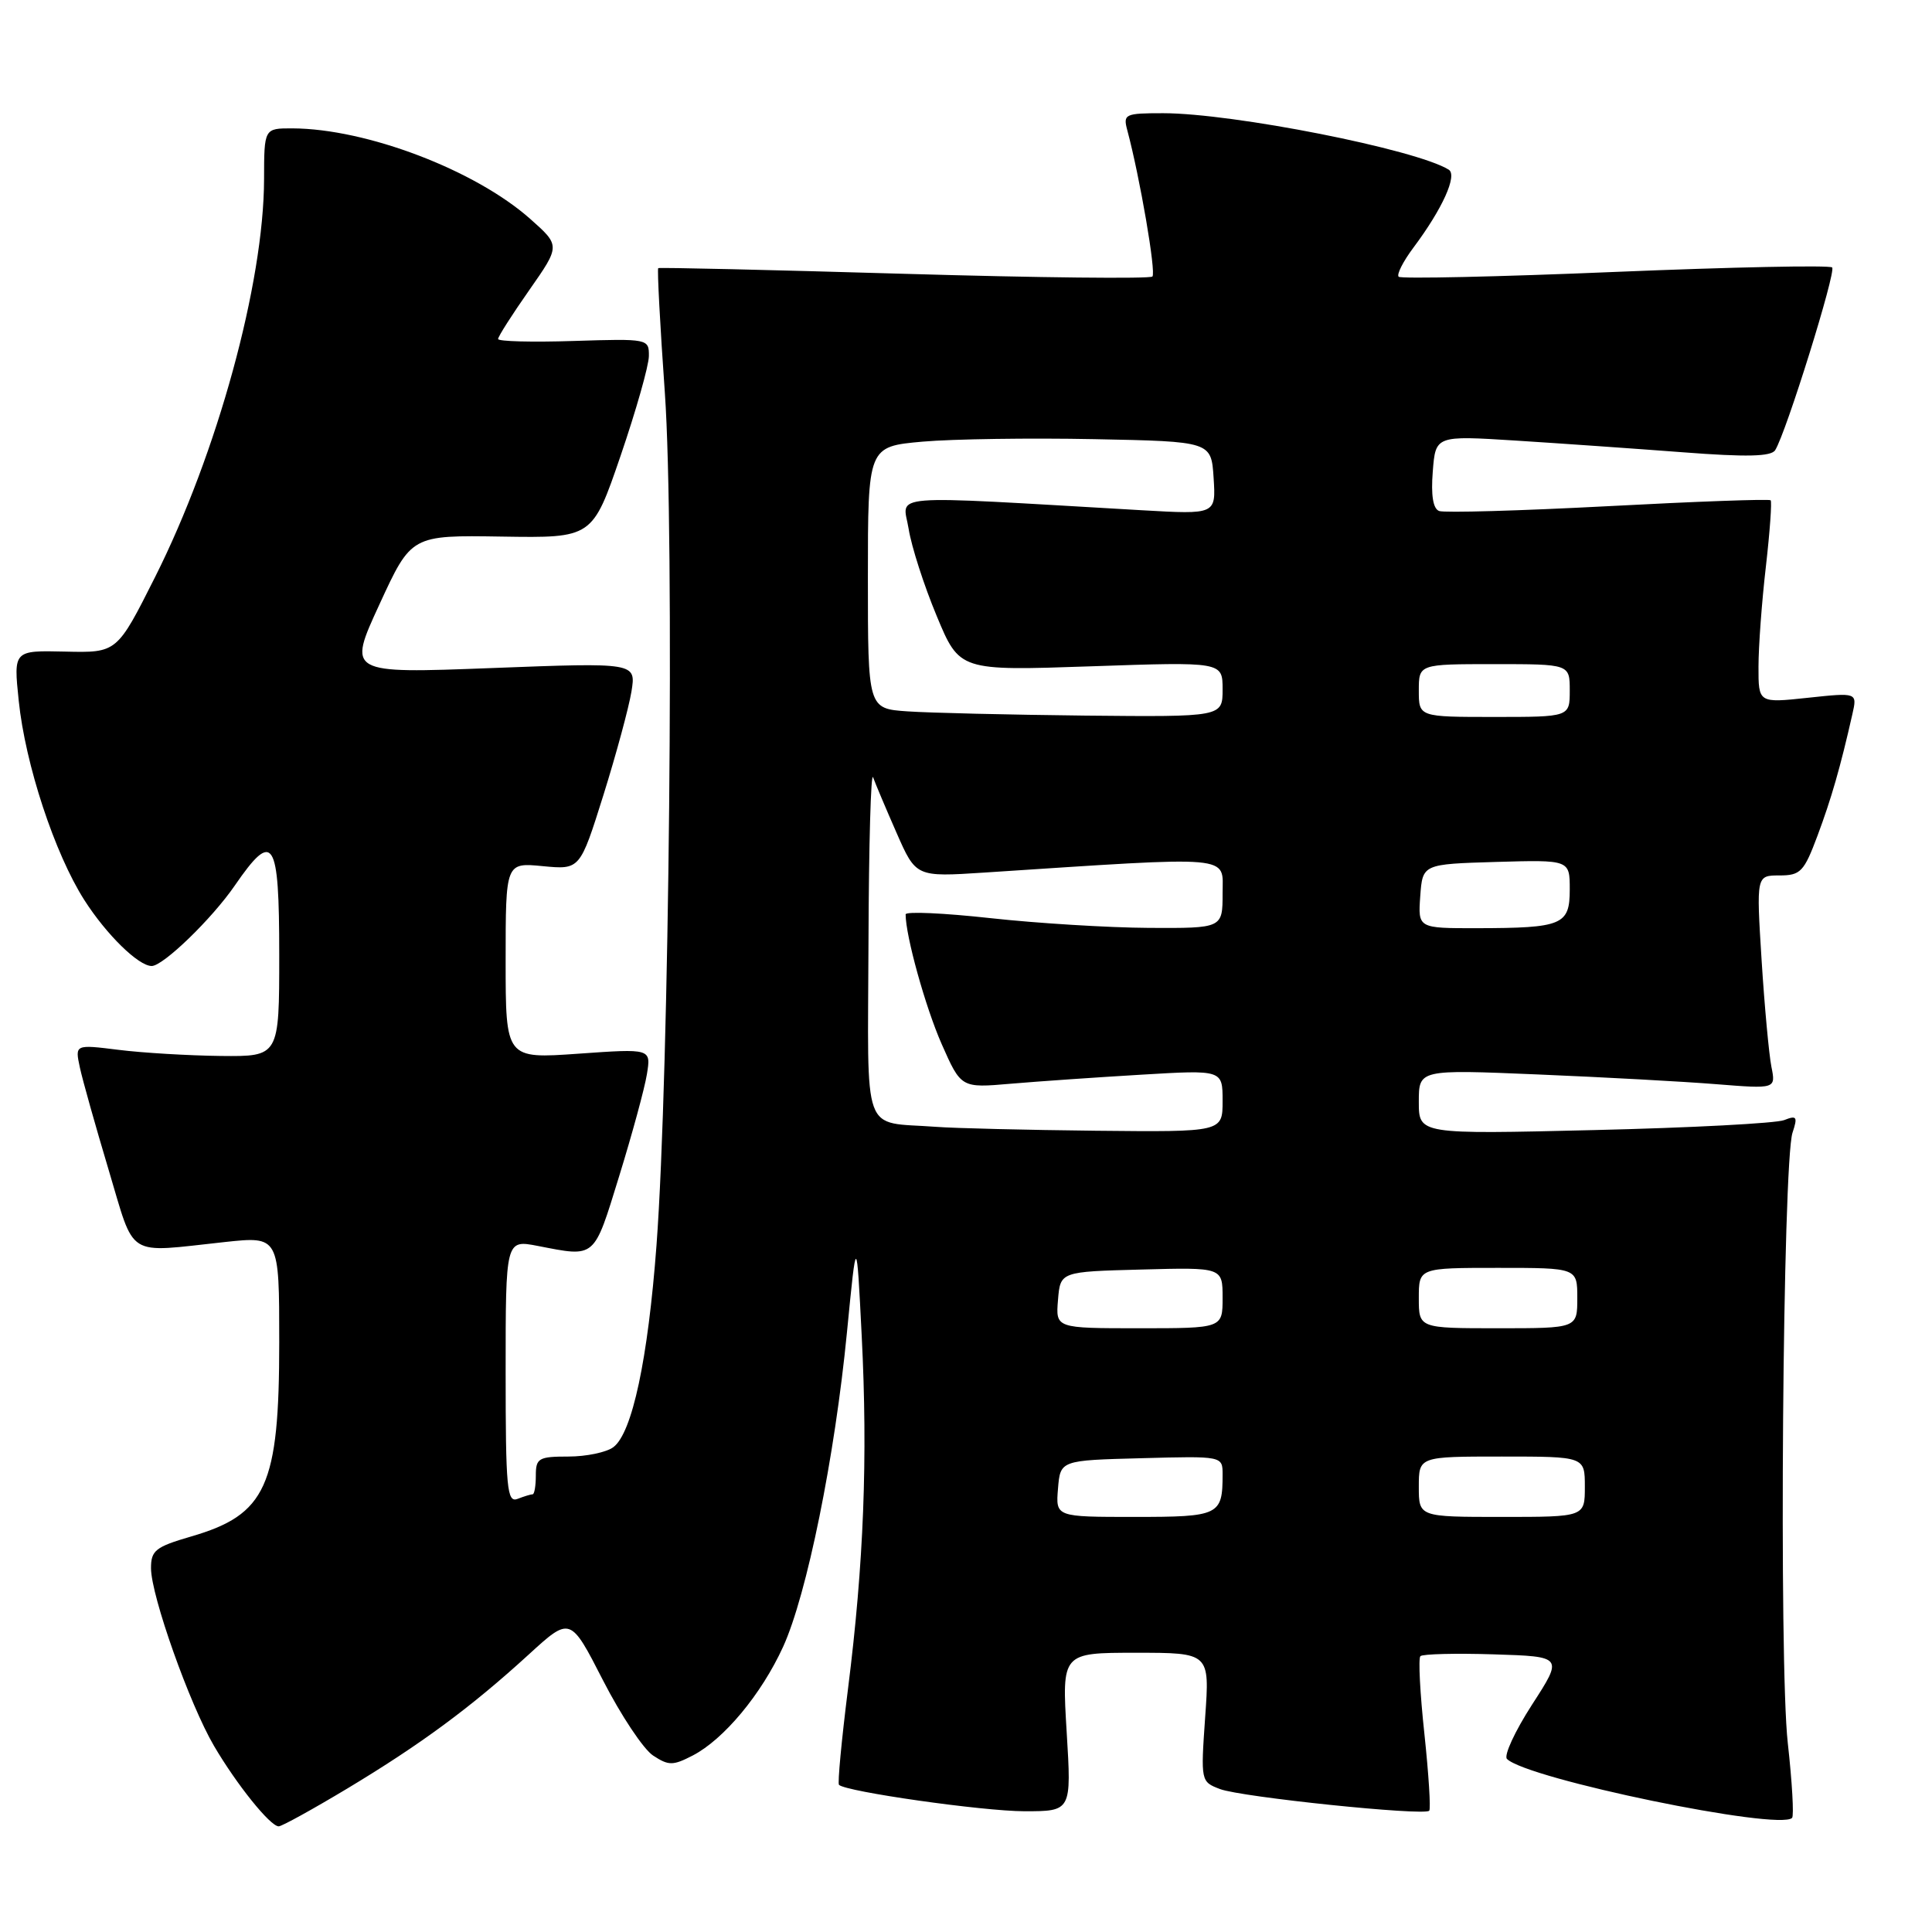 <?xml version="1.0" encoding="UTF-8" standalone="no"?>
<!DOCTYPE svg PUBLIC "-//W3C//DTD SVG 1.1//EN" "http://www.w3.org/Graphics/SVG/1.1/DTD/svg11.dtd" >
<svg xmlns="http://www.w3.org/2000/svg" xmlns:xlink="http://www.w3.org/1999/xlink" version="1.1" viewBox="0 0 256 256">
 <g >
 <path fill="currentColor"
d=" M 46.00 237.00 C 55.76 231.13 62.40 226.23 70.04 219.25 C 75.57 214.19 75.57 214.19 79.90 222.65 C 82.28 227.30 85.27 231.79 86.54 232.62 C 88.60 233.97 89.16 233.97 91.78 232.62 C 95.91 230.48 100.88 224.51 103.76 218.22 C 106.91 211.33 110.62 193.08 112.23 176.50 C 113.50 163.50 113.50 163.50 114.18 177.00 C 115.00 193.15 114.46 207.17 112.36 223.82 C 111.51 230.60 110.97 236.31 111.17 236.50 C 112.08 237.41 130.21 239.99 135.74 240.00 C 141.98 240.00 141.98 240.00 141.34 229.50 C 140.70 219.00 140.70 219.00 150.50 219.00 C 160.30 219.00 160.30 219.00 159.69 227.54 C 159.10 236.03 159.11 236.09 161.66 237.06 C 164.47 238.13 188.71 240.64 189.38 239.93 C 189.60 239.70 189.31 235.11 188.74 229.74 C 188.16 224.37 187.92 219.74 188.21 219.45 C 188.51 219.16 192.88 219.05 197.94 219.21 C 207.13 219.50 207.13 219.50 203.00 225.88 C 200.73 229.40 199.24 232.63 199.68 233.07 C 202.37 235.72 235.72 242.61 237.46 240.88 C 237.72 240.61 237.47 236.14 236.89 230.95 C 235.70 220.34 236.22 153.98 237.52 150.08 C 238.22 147.97 238.08 147.76 236.41 148.42 C 235.36 148.84 224.04 149.44 211.25 149.74 C 188.00 150.30 188.00 150.30 188.00 146.00 C 188.00 141.71 188.00 141.71 203.75 142.37 C 212.41 142.73 223.06 143.31 227.40 143.66 C 235.31 144.29 235.31 144.29 234.72 141.35 C 234.40 139.74 233.81 133.38 233.42 127.21 C 232.72 116.00 232.72 116.00 235.79 116.00 C 238.58 116.00 239.04 115.52 240.83 110.73 C 242.66 105.83 243.86 101.67 245.45 94.63 C 246.10 91.76 246.10 91.76 239.55 92.46 C 233.00 93.16 233.00 93.16 233.01 88.33 C 233.01 85.67 233.45 79.70 233.99 75.06 C 234.52 70.42 234.80 66.47 234.62 66.29 C 234.43 66.10 224.75 66.45 213.10 67.07 C 201.45 67.68 191.36 67.97 190.69 67.71 C 189.88 67.40 189.60 65.61 189.85 62.48 C 190.22 57.71 190.22 57.71 200.86 58.38 C 206.71 58.75 216.68 59.45 223.00 59.93 C 231.44 60.58 234.69 60.50 235.22 59.65 C 236.68 57.32 243.32 35.99 242.77 35.44 C 242.45 35.12 229.52 35.39 214.03 36.03 C 198.54 36.68 185.63 36.96 185.33 36.67 C 185.04 36.37 185.92 34.64 187.28 32.82 C 191.13 27.68 193.15 23.21 191.96 22.48 C 187.62 19.79 163.41 15.01 154.13 15.00 C 149.06 15.00 148.80 15.12 149.37 17.25 C 151.05 23.53 153.21 36.12 152.70 36.64 C 152.38 36.96 137.57 36.80 119.81 36.28 C 102.04 35.76 87.37 35.42 87.22 35.53 C 87.07 35.64 87.46 43.10 88.10 52.11 C 89.39 70.46 88.69 142.26 86.99 165.00 C 85.86 180.11 83.77 189.88 81.28 191.75 C 80.37 192.44 77.68 193.00 75.31 193.00 C 71.38 193.00 71.00 193.22 71.00 195.50 C 71.00 196.88 70.81 198.00 70.58 198.00 C 70.35 198.00 69.45 198.27 68.58 198.61 C 67.18 199.15 67.00 197.26 67.00 181.74 C 67.00 164.27 67.00 164.27 71.25 165.09 C 78.98 166.59 78.64 166.88 82.04 155.86 C 83.76 150.29 85.42 144.20 85.72 142.33 C 86.27 138.94 86.27 138.94 76.64 139.62 C 67.00 140.30 67.00 140.30 67.00 127.29 C 67.00 114.29 67.00 114.29 71.93 114.77 C 76.85 115.24 76.85 115.24 79.95 105.37 C 81.65 99.94 83.32 93.76 83.67 91.64 C 84.29 87.79 84.29 87.79 65.17 88.52 C 46.05 89.25 46.05 89.25 50.28 80.08 C 54.50 70.91 54.50 70.91 66.50 71.10 C 78.50 71.29 78.50 71.29 82.23 60.40 C 84.28 54.40 85.97 48.46 85.98 47.18 C 86.00 44.89 85.89 44.87 76.00 45.18 C 70.50 45.36 66.00 45.24 66.00 44.92 C 66.00 44.59 67.86 41.68 70.13 38.44 C 74.25 32.55 74.25 32.55 70.25 29.00 C 62.95 22.53 48.57 17.05 38.75 17.01 C 35.00 17.00 35.00 17.00 34.99 23.75 C 34.96 37.54 28.78 60.09 20.53 76.50 C 15.50 86.50 15.50 86.50 8.64 86.34 C 1.79 86.18 1.79 86.18 2.48 92.84 C 3.35 101.29 7.25 113.11 11.18 119.27 C 14.11 123.85 18.35 128.00 20.10 128.00 C 21.62 128.00 28.08 121.75 31.11 117.34 C 36.23 109.90 37.00 111.10 37.00 126.50 C 37.00 140.00 37.00 140.00 29.25 139.92 C 24.99 139.87 18.90 139.51 15.71 139.11 C 9.93 138.39 9.93 138.39 10.58 141.44 C 10.94 143.12 12.66 149.22 14.39 155.00 C 17.96 166.89 16.53 166.00 29.75 164.58 C 37.00 163.80 37.00 163.80 37.00 177.83 C 37.00 196.93 35.29 200.70 25.30 203.60 C 20.60 204.97 20.00 205.44 20.01 207.82 C 20.03 211.47 25.12 225.82 28.35 231.33 C 31.35 236.45 35.81 242.00 36.93 242.00 C 37.34 242.00 41.42 239.75 46.00 237.00 Z  M 140.19 197.25 C 140.50 193.50 140.50 193.50 151.25 193.22 C 162.00 192.93 162.00 192.93 162.00 195.38 C 162.00 200.79 161.57 201.00 150.33 201.00 C 139.88 201.00 139.88 201.00 140.19 197.25 Z  M 188.00 197.00 C 188.00 193.00 188.00 193.00 199.00 193.00 C 210.00 193.00 210.00 193.00 210.00 197.00 C 210.00 201.00 210.00 201.00 199.00 201.00 C 188.00 201.00 188.00 201.00 188.00 197.00 Z  M 140.19 172.25 C 140.50 168.50 140.50 168.50 151.25 168.22 C 162.00 167.93 162.00 167.93 162.00 171.97 C 162.00 176.00 162.00 176.00 150.94 176.00 C 139.88 176.00 139.88 176.00 140.19 172.25 Z  M 188.00 172.00 C 188.00 168.00 188.00 168.00 198.50 168.00 C 209.00 168.00 209.00 168.00 209.00 172.00 C 209.00 176.00 209.00 176.00 198.50 176.00 C 188.00 176.00 188.00 176.00 188.00 172.00 Z  M 124.00 149.31 C 114.07 148.56 114.99 151.10 115.08 124.73 C 115.12 111.95 115.40 102.17 115.69 103.00 C 115.99 103.83 117.38 107.13 118.80 110.36 C 121.37 116.21 121.37 116.21 130.43 115.62 C 163.94 113.43 162.00 113.26 162.00 118.37 C 162.00 123.00 162.00 123.00 152.25 122.95 C 146.89 122.92 137.44 122.34 131.25 121.66 C 125.06 120.98 120.00 120.75 120.00 121.16 C 120.00 124.02 122.63 133.47 124.77 138.33 C 127.35 144.17 127.35 144.17 133.92 143.60 C 137.54 143.29 145.34 142.75 151.25 142.40 C 162.00 141.76 162.00 141.76 162.00 145.88 C 162.00 150.00 162.00 150.00 145.25 149.83 C 136.04 149.73 126.47 149.50 124.00 149.31 Z  M 188.19 118.75 C 188.50 114.50 188.50 114.50 198.25 114.21 C 208.00 113.93 208.00 113.93 208.00 117.85 C 208.00 122.57 207.05 122.97 195.69 122.99 C 187.89 123.00 187.89 123.00 188.19 118.75 Z  M 120.25 94.26 C 115.00 93.90 115.00 93.90 115.00 76.53 C 115.00 59.17 115.00 59.17 122.25 58.52 C 126.24 58.17 136.47 58.02 145.00 58.19 C 160.50 58.50 160.50 58.50 160.81 63.33 C 161.12 68.17 161.12 68.17 151.31 67.61 C 116.61 65.61 119.64 65.37 120.40 70.08 C 120.77 72.41 122.44 77.60 124.11 81.60 C 127.14 88.89 127.14 88.89 144.57 88.29 C 162.00 87.69 162.00 87.69 162.00 91.34 C 162.00 95.00 162.00 95.00 143.75 94.82 C 133.71 94.71 123.14 94.46 120.25 94.26 Z  M 188.00 91.50 C 188.00 88.00 188.00 88.00 198.00 88.00 C 208.00 88.00 208.00 88.00 208.00 91.50 C 208.00 95.00 208.00 95.00 198.00 95.00 C 188.00 95.00 188.00 95.00 188.00 91.50 Z "/>
</g>
</svg>